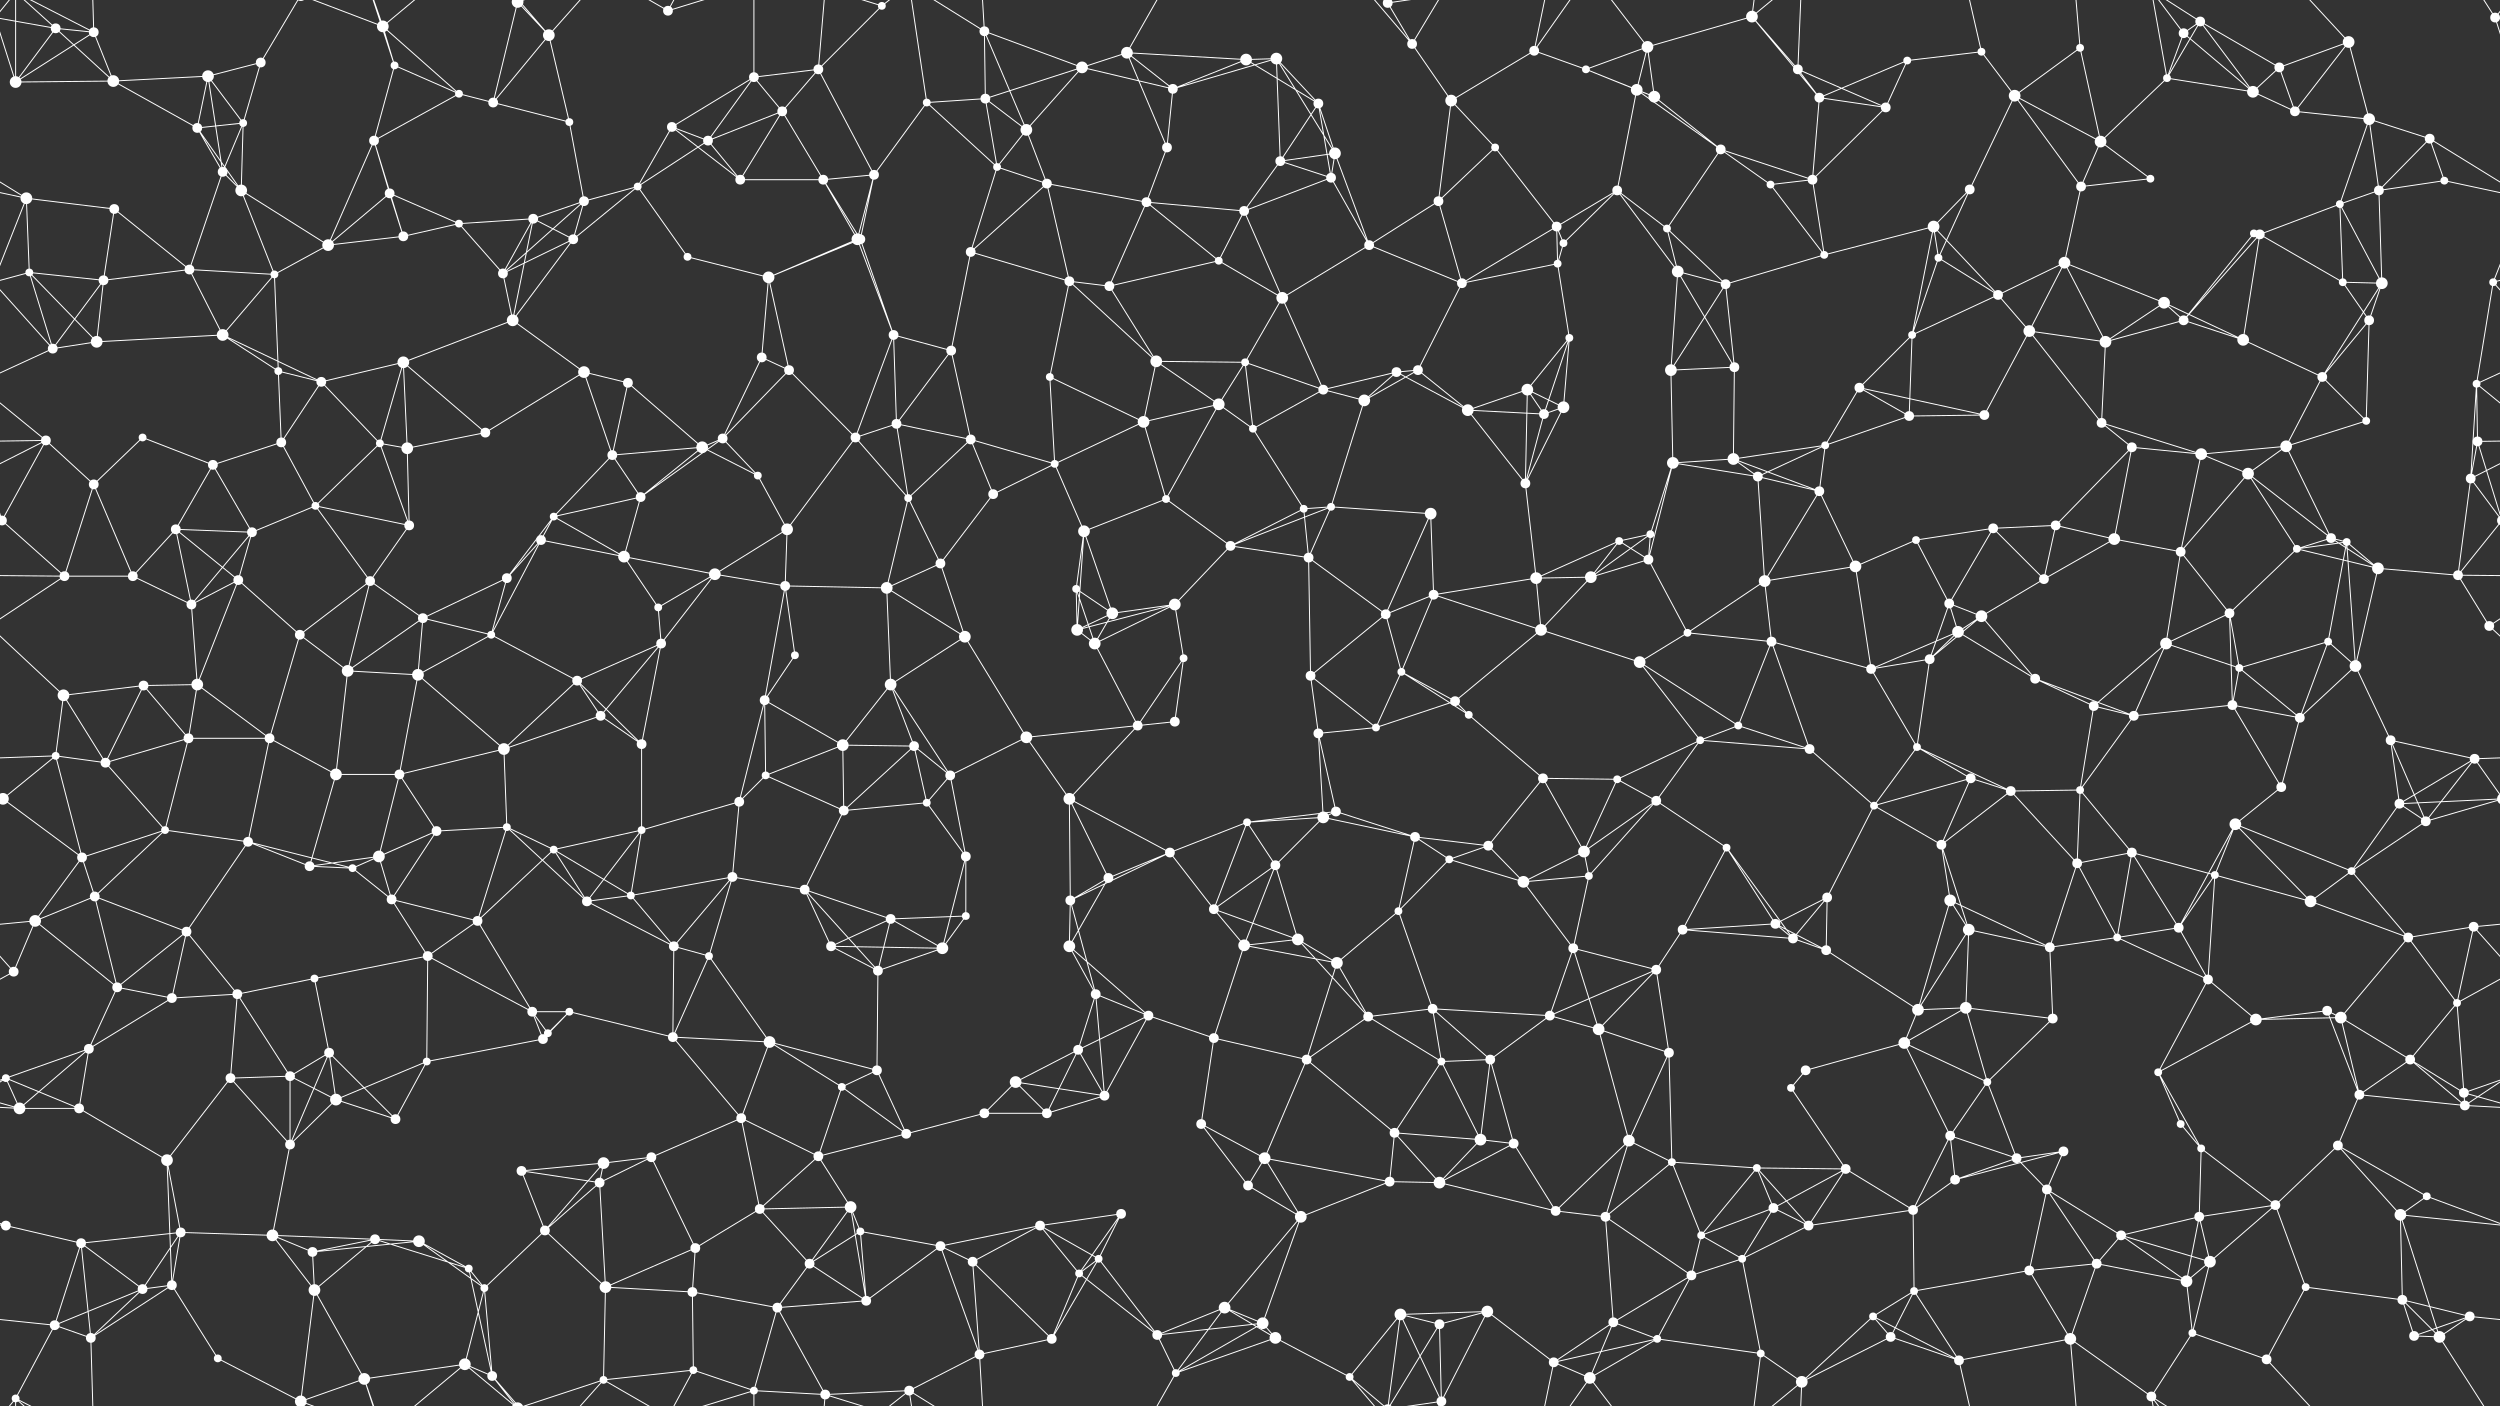 <svg xmlns="http://www.w3.org/2000/svg" width="2560" height="1440" fill="#fff"><rect width="100%" height="100%" fill="#333333" stroke="none"/><circle cx="57" cy="29" r="5"/><circle cx="96" cy="33" r="5"/><circle cx="213" cy="78" r="6"/><circle cx="267" cy="64" r="5"/><circle cx="392" cy="27" r="6"/><circle cx="404" cy="67" r="4"/><circle cx="530" cy="2" r="6"/><circle cx="530" cy="1442" r="6"/><circle cx="562" cy="36" r="6"/><circle cx="684" cy="11" r="5"/><circle cx="772" cy="79" r="5"/><circle cx="838" cy="71" r="5"/><circle cx="903" cy="6" r="4"/><circle cx="1008" cy="32" r="5"/><circle cx="1108" cy="69" r="6"/><circle cx="1154" cy="54" r="6"/><circle cx="1276" cy="61" r="6"/><circle cx="1307" cy="60" r="6"/><circle cx="1421" cy="3" r="5"/><circle cx="1421" cy="1443" r="5"/><circle cx="1446" cy="45" r="5"/><circle cx="1571" cy="52" r="5"/><circle cx="1624" cy="71" r="4"/><circle cx="1687" cy="48" r="6"/><circle cx="1794" cy="17" r="6"/><circle cx="1841" cy="71" r="5"/><circle cx="1953" cy="62" r="4"/><circle cx="2029" cy="53" r="4"/><circle cx="2130" cy="49" r="4"/><circle cx="2236" cy="34" r="5"/><circle cx="2253" cy="22" r="5"/><circle cx="2334" cy="69" r="5"/><circle cx="2405" cy="43" r="6"/><circle cx="2555" cy="18" r="5"/><circle cx="16" cy="84" r="6"/><circle cx="116" cy="83" r="6"/><circle cx="202" cy="131" r="5"/><circle cx="249" cy="126" r="4"/><circle cx="383" cy="144" r="5"/><circle cx="470" cy="96" r="4"/><circle cx="505" cy="105" r="5"/><circle cx="583" cy="125" r="4"/><circle cx="688" cy="130" r="5"/><circle cx="725" cy="144" r="5"/><circle cx="801" cy="114" r="5"/><circle cx="949" cy="105" r="4"/><circle cx="1009" cy="101" r="5"/><circle cx="1051" cy="133" r="6"/><circle cx="1195" cy="151" r="5"/><circle cx="1201" cy="91" r="5"/><circle cx="1350" cy="106" r="5"/><circle cx="1367" cy="157" r="6"/><circle cx="1486" cy="103" r="6"/><circle cx="1531" cy="151" r="4"/><circle cx="1676" cy="92" r="6"/><circle cx="1694" cy="99" r="6"/><circle cx="1762" cy="153" r="5"/><circle cx="1863" cy="100" r="5"/><circle cx="1931" cy="110" r="5"/><circle cx="2063" cy="98" r="6"/><circle cx="2151" cy="145" r="6"/><circle cx="2219" cy="80" r="4"/><circle cx="2307" cy="94" r="6"/><circle cx="2350" cy="114" r="5"/><circle cx="2426" cy="122" r="6"/><circle cx="2488" cy="142" r="5"/><circle cx="27" cy="203" r="6"/><circle cx="117" cy="214" r="5"/><circle cx="228" cy="176" r="5"/><circle cx="247" cy="195" r="6"/><circle cx="399" cy="198" r="5"/><circle cx="470" cy="229" r="4"/><circle cx="546" cy="224" r="5"/><circle cx="598" cy="206" r="5"/><circle cx="653" cy="191" r="4"/><circle cx="758" cy="184" r="5"/><circle cx="843" cy="184" r="5"/><circle cx="895" cy="179" r="5"/><circle cx="1021" cy="171" r="4"/><circle cx="1072" cy="188" r="5"/><circle cx="1174" cy="207" r="5"/><circle cx="1274" cy="216" r="5"/><circle cx="1311" cy="165" r="5"/><circle cx="1363" cy="182" r="5"/><circle cx="1473" cy="206" r="5"/><circle cx="1594" cy="232" r="5"/><circle cx="1656" cy="195" r="5"/><circle cx="1707" cy="234" r="4"/><circle cx="1813" cy="189" r="4"/><circle cx="1856" cy="184" r="5"/><circle cx="1980" cy="232" r="6"/><circle cx="2017" cy="194" r="5"/><circle cx="2131" cy="191" r="5"/><circle cx="2202" cy="183" r="4"/><circle cx="2308" cy="239" r="4"/><circle cx="2396" cy="209" r="4"/><circle cx="2436" cy="195" r="5"/><circle cx="2503" cy="185" r="4"/><circle cx="30" cy="279" r="4"/><circle cx="106" cy="287" r="5"/><circle cx="194" cy="276" r="5"/><circle cx="281" cy="281" r="4"/><circle cx="336" cy="251" r="6"/><circle cx="413" cy="242" r="5"/><circle cx="515" cy="280" r="5"/><circle cx="587" cy="245" r="5"/><circle cx="704" cy="263" r="4"/><circle cx="787" cy="284" r="6"/><circle cx="878" cy="245" r="6"/><circle cx="881" cy="245" r="5"/><circle cx="994" cy="258" r="5"/><circle cx="1095" cy="288" r="5"/><circle cx="1136" cy="293" r="5"/><circle cx="1248" cy="267" r="4"/><circle cx="1313" cy="305" r="6"/><circle cx="1402" cy="251" r="5"/><circle cx="1497" cy="290" r="5"/><circle cx="1595" cy="270" r="4"/><circle cx="1601" cy="249" r="4"/><circle cx="1718" cy="278" r="6"/><circle cx="1767" cy="291" r="5"/><circle cx="1868" cy="261" r="4"/><circle cx="1985" cy="264" r="4"/><circle cx="2046" cy="302" r="5"/><circle cx="2114" cy="269" r="6"/><circle cx="2216" cy="310" r="6"/><circle cx="2314" cy="240" r="5"/><circle cx="2399" cy="289" r="4"/><circle cx="2439" cy="290" r="6"/><circle cx="2553" cy="289" r="4"/><circle cx="54" cy="357" r="5"/><circle cx="99" cy="350" r="6"/><circle cx="228" cy="343" r="6"/><circle cx="285" cy="380" r="4"/><circle cx="329" cy="391" r="5"/><circle cx="413" cy="371" r="6"/><circle cx="525" cy="328" r="6"/><circle cx="598" cy="381" r="6"/><circle cx="643" cy="392" r="5"/><circle cx="780" cy="366" r="5"/><circle cx="808" cy="379" r="5"/><circle cx="915" cy="343" r="5"/><circle cx="974" cy="359" r="5"/><circle cx="1075" cy="386" r="4"/><circle cx="1184" cy="370" r="6"/><circle cx="1275" cy="371" r="4"/><circle cx="1355" cy="399" r="5"/><circle cx="1430" cy="381" r="5"/><circle cx="1452" cy="379" r="5"/><circle cx="1564" cy="399" r="6"/><circle cx="1607" cy="346" r="4"/><circle cx="1711" cy="379" r="6"/><circle cx="1776" cy="376" r="5"/><circle cx="1904" cy="397" r="5"/><circle cx="1958" cy="343" r="4"/><circle cx="2078" cy="339" r="6"/><circle cx="2156" cy="350" r="6"/><circle cx="2236" cy="328" r="5"/><circle cx="2297" cy="348" r="6"/><circle cx="2378" cy="386" r="5"/><circle cx="2426" cy="328" r="5"/><circle cx="2536" cy="393" r="4"/><circle cx="47" cy="451" r="5"/><circle cx="146" cy="448" r="4"/><circle cx="218" cy="476" r="5"/><circle cx="288" cy="453" r="5"/><circle cx="389" cy="454" r="4"/><circle cx="417" cy="459" r="6"/><circle cx="497" cy="443" r="5"/><circle cx="627" cy="466" r="5"/><circle cx="719" cy="458" r="6"/><circle cx="740" cy="449" r="5"/><circle cx="876" cy="448" r="5"/><circle cx="918" cy="434" r="5"/><circle cx="994" cy="450" r="5"/><circle cx="1080" cy="475" r="4"/><circle cx="1171" cy="432" r="6"/><circle cx="1248" cy="414" r="6"/><circle cx="1283" cy="439" r="4"/><circle cx="1397" cy="410" r="6"/><circle cx="1503" cy="420" r="6"/><circle cx="1581" cy="424" r="5"/><circle cx="1601" cy="417" r="6"/><circle cx="1713" cy="474" r="6"/><circle cx="1775" cy="470" r="6"/><circle cx="1869" cy="456" r="4"/><circle cx="1955" cy="426" r="5"/><circle cx="2032" cy="425" r="5"/><circle cx="2152" cy="433" r="5"/><circle cx="2183" cy="458" r="5"/><circle cx="2254" cy="465" r="6"/><circle cx="2341" cy="457" r="6"/><circle cx="2423" cy="431" r="4"/><circle cx="2537" cy="452" r="5"/><circle cx="2" cy="533" r="5"/><circle cx="2562" cy="533" r="5"/><circle cx="96" cy="496" r="5"/><circle cx="180" cy="542" r="5"/><circle cx="258" cy="545" r="5"/><circle cx="323" cy="518" r="4"/><circle cx="419" cy="538" r="5"/><circle cx="554" cy="553" r="5"/><circle cx="567" cy="529" r="4"/><circle cx="656" cy="509" r="5"/><circle cx="776" cy="487" r="4"/><circle cx="806" cy="542" r="6"/><circle cx="930" cy="510" r="4"/><circle cx="1017" cy="506" r="5"/><circle cx="1110" cy="544" r="6"/><circle cx="1194" cy="511" r="4"/><circle cx="1260" cy="559" r="5"/><circle cx="1335" cy="521" r="4"/><circle cx="1363" cy="519" r="4"/><circle cx="1465" cy="526" r="6"/><circle cx="1562" cy="495" r="5"/><circle cx="1658" cy="554" r="4"/><circle cx="1690" cy="547" r="4"/><circle cx="1800" cy="488" r="5"/><circle cx="1863" cy="503" r="5"/><circle cx="1962" cy="553" r="4"/><circle cx="2041" cy="541" r="5"/><circle cx="2105" cy="538" r="5"/><circle cx="2165" cy="552" r="6"/><circle cx="2302" cy="485" r="6"/><circle cx="2387" cy="551" r="5"/><circle cx="2403" cy="555" r="4"/><circle cx="2530" cy="490" r="5"/><circle cx="66" cy="590" r="5"/><circle cx="136" cy="590" r="5"/><circle cx="196" cy="619" r="5"/><circle cx="244" cy="594" r="5"/><circle cx="379" cy="595" r="5"/><circle cx="433" cy="633" r="5"/><circle cx="519" cy="592" r="5"/><circle cx="639" cy="570" r="6"/><circle cx="674" cy="622" r="4"/><circle cx="732" cy="588" r="6"/><circle cx="804" cy="600" r="5"/><circle cx="908" cy="602" r="6"/><circle cx="963" cy="577" r="5"/><circle cx="1102" cy="603" r="4"/><circle cx="1139" cy="628" r="6"/><circle cx="1203" cy="619" r="6"/><circle cx="1340" cy="571" r="5"/><circle cx="1419" cy="629" r="5"/><circle cx="1468" cy="609" r="5"/><circle cx="1573" cy="592" r="6"/><circle cx="1629" cy="591" r="6"/><circle cx="1688" cy="573" r="5"/><circle cx="1807" cy="595" r="6"/><circle cx="1900" cy="580" r="6"/><circle cx="1996" cy="618" r="5"/><circle cx="2029" cy="631" r="6"/><circle cx="2093" cy="593" r="5"/><circle cx="2233" cy="565" r="5"/><circle cx="2283" cy="628" r="5"/><circle cx="2352" cy="562" r="4"/><circle cx="2435" cy="582" r="6"/><circle cx="2517" cy="589" r="5"/><circle cx="65" cy="712" r="6"/><circle cx="147" cy="702" r="5"/><circle cx="202" cy="701" r="6"/><circle cx="307" cy="650" r="5"/><circle cx="356" cy="687" r="6"/><circle cx="428" cy="691" r="6"/><circle cx="503" cy="650" r="4"/><circle cx="591" cy="697" r="5"/><circle cx="677" cy="659" r="5"/><circle cx="783" cy="717" r="5"/><circle cx="814" cy="671" r="4"/><circle cx="912" cy="701" r="6"/><circle cx="988" cy="652" r="6"/><circle cx="1103" cy="645" r="6"/><circle cx="1121" cy="659" r="6"/><circle cx="1212" cy="674" r="4"/><circle cx="1342" cy="692" r="5"/><circle cx="1435" cy="688" r="4"/><circle cx="1490" cy="718" r="5"/><circle cx="1578" cy="645" r="6"/><circle cx="1679" cy="678" r="6"/><circle cx="1728" cy="648" r="4"/><circle cx="1814" cy="657" r="5"/><circle cx="1916" cy="685" r="5"/><circle cx="1976" cy="675" r="5"/><circle cx="2005" cy="647" r="6"/><circle cx="2084" cy="695" r="5"/><circle cx="2218" cy="659" r="6"/><circle cx="2293" cy="684" r="4"/><circle cx="2384" cy="657" r="4"/><circle cx="2412" cy="682" r="6"/><circle cx="2549" cy="641" r="5"/><circle cx="57" cy="774" r="4"/><circle cx="108" cy="781" r="5"/><circle cx="193" cy="756" r="5"/><circle cx="276" cy="756" r="5"/><circle cx="344" cy="793" r="6"/><circle cx="409" cy="793" r="5"/><circle cx="516" cy="767" r="6"/><circle cx="615" cy="733" r="5"/><circle cx="657" cy="762" r="5"/><circle cx="784" cy="794" r="4"/><circle cx="863" cy="763" r="6"/><circle cx="936" cy="764" r="5"/><circle cx="973" cy="794" r="5"/><circle cx="1051" cy="755" r="6"/><circle cx="1165" cy="743" r="5"/><circle cx="1203" cy="739" r="5"/><circle cx="1350" cy="751" r="5"/><circle cx="1409" cy="745" r="4"/><circle cx="1504" cy="732" r="4"/><circle cx="1580" cy="797" r="5"/><circle cx="1656" cy="798" r="4"/><circle cx="1741" cy="758" r="4"/><circle cx="1780" cy="743" r="4"/><circle cx="1853" cy="767" r="5"/><circle cx="1963" cy="765" r="4"/><circle cx="2018" cy="797" r="5"/><circle cx="2144" cy="723" r="5"/><circle cx="2185" cy="733" r="5"/><circle cx="2286" cy="722" r="5"/><circle cx="2355" cy="735" r="5"/><circle cx="2448" cy="758" r="5"/><circle cx="2534" cy="777" r="5"/><circle cx="3" cy="818" r="6"/><circle cx="2563" cy="818" r="6"/><circle cx="84" cy="878" r="5"/><circle cx="169" cy="850" r="4"/><circle cx="254" cy="862" r="5"/><circle cx="388" cy="877" r="6"/><circle cx="447" cy="851" r="5"/><circle cx="519" cy="847" r="4"/><circle cx="567" cy="870" r="4"/><circle cx="657" cy="850" r="4"/><circle cx="757" cy="821" r="5"/><circle cx="864" cy="830" r="5"/><circle cx="949" cy="822" r="4"/><circle cx="989" cy="877" r="5"/><circle cx="1095" cy="818" r="6"/><circle cx="1198" cy="873" r="5"/><circle cx="1277" cy="842" r="4"/><circle cx="1355" cy="837" r="6"/><circle cx="1368" cy="831" r="5"/><circle cx="1449" cy="857" r="5"/><circle cx="1524" cy="866" r="5"/><circle cx="1622" cy="872" r="6"/><circle cx="1696" cy="820" r="5"/><circle cx="1768" cy="868" r="4"/><circle cx="1919" cy="825" r="4"/><circle cx="1988" cy="865" r="5"/><circle cx="2059" cy="810" r="5"/><circle cx="2130" cy="809" r="4"/><circle cx="2183" cy="873" r="5"/><circle cx="2289" cy="844" r="6"/><circle cx="2336" cy="806" r="5"/><circle cx="2457" cy="823" r="5"/><circle cx="2484" cy="841" r="5"/><circle cx="36" cy="943" r="6"/><circle cx="97" cy="918" r="5"/><circle cx="191" cy="954" r="5"/><circle cx="317" cy="887" r="5"/><circle cx="361" cy="889" r="4"/><circle cx="401" cy="921" r="5"/><circle cx="489" cy="943" r="5"/><circle cx="601" cy="923" r="5"/><circle cx="646" cy="917" r="4"/><circle cx="750" cy="898" r="5"/><circle cx="824" cy="911" r="5"/><circle cx="912" cy="941" r="5"/><circle cx="989" cy="938" r="4"/><circle cx="1096" cy="922" r="5"/><circle cx="1135" cy="899" r="5"/><circle cx="1243" cy="931" r="5"/><circle cx="1306" cy="886" r="5"/><circle cx="1432" cy="933" r="4"/><circle cx="1484" cy="880" r="4"/><circle cx="1560" cy="903" r="6"/><circle cx="1627" cy="897" r="4"/><circle cx="1723" cy="952" r="5"/><circle cx="1818" cy="946" r="5"/><circle cx="1871" cy="919" r="5"/><circle cx="1997" cy="922" r="6"/><circle cx="2016" cy="952" r="6"/><circle cx="2127" cy="884" r="5"/><circle cx="2231" cy="950" r="5"/><circle cx="2268" cy="896" r="4"/><circle cx="2366" cy="923" r="6"/><circle cx="2408" cy="892" r="4"/><circle cx="2533" cy="949" r="5"/><circle cx="14" cy="995" r="5"/><circle cx="120" cy="1011" r="5"/><circle cx="176" cy="1022" r="5"/><circle cx="243" cy="1018" r="5"/><circle cx="322" cy="1002" r="4"/><circle cx="438" cy="979" r="5"/><circle cx="545" cy="1036" r="5"/><circle cx="583" cy="1036" r="4"/><circle cx="690" cy="969" r="5"/><circle cx="726" cy="979" r="4"/><circle cx="851" cy="969" r="5"/><circle cx="899" cy="994" r="5"/><circle cx="965" cy="971" r="6"/><circle cx="1095" cy="969" r="6"/><circle cx="1122" cy="1018" r="5"/><circle cx="1274" cy="968" r="6"/><circle cx="1329" cy="962" r="6"/><circle cx="1369" cy="986" r="6"/><circle cx="1467" cy="1033" r="5"/><circle cx="1587" cy="1040" r="5"/><circle cx="1611" cy="971" r="5"/><circle cx="1696" cy="993" r="5"/><circle cx="1836" cy="961" r="5"/><circle cx="1870" cy="973" r="5"/><circle cx="1964" cy="1034" r="6"/><circle cx="2013" cy="1032" r="6"/><circle cx="2099" cy="970" r="5"/><circle cx="2168" cy="960" r="4"/><circle cx="2261" cy="1003" r="5"/><circle cx="2383" cy="1035" r="5"/><circle cx="2466" cy="960" r="5"/><circle cx="2516" cy="1027" r="4"/><circle cx="6" cy="1104" r="4"/><circle cx="91" cy="1074" r="5"/><circle cx="236" cy="1104" r="5"/><circle cx="297" cy="1102" r="5"/><circle cx="337" cy="1078" r="5"/><circle cx="437" cy="1087" r="4"/><circle cx="556" cy="1064" r="5"/><circle cx="561" cy="1058" r="4"/><circle cx="689" cy="1062" r="5"/><circle cx="788" cy="1067" r="6"/><circle cx="862" cy="1113" r="4"/><circle cx="898" cy="1096" r="5"/><circle cx="1040" cy="1108" r="6"/><circle cx="1104" cy="1075" r="5"/><circle cx="1176" cy="1040" r="5"/><circle cx="1243" cy="1063" r="5"/><circle cx="1338" cy="1085" r="5"/><circle cx="1401" cy="1041" r="5"/><circle cx="1476" cy="1087" r="4"/><circle cx="1526" cy="1085" r="5"/><circle cx="1637" cy="1054" r="6"/><circle cx="1709" cy="1078" r="5"/><circle cx="1834" cy="1114" r="4"/><circle cx="1849" cy="1096" r="5"/><circle cx="1950" cy="1068" r="6"/><circle cx="2035" cy="1108" r="4"/><circle cx="2102" cy="1043" r="5"/><circle cx="2210" cy="1098" r="4"/><circle cx="2310" cy="1044" r="6"/><circle cx="2397" cy="1042" r="6"/><circle cx="2468" cy="1085" r="5"/><circle cx="2523" cy="1119" r="5"/><circle cx="20" cy="1135" r="6"/><circle cx="81" cy="1135" r="5"/><circle cx="171" cy="1188" r="6"/><circle cx="297" cy="1172" r="5"/><circle cx="344" cy="1126" r="6"/><circle cx="405" cy="1146" r="5"/><circle cx="534" cy="1199" r="5"/><circle cx="618" cy="1191" r="6"/><circle cx="667" cy="1185" r="5"/><circle cx="759" cy="1145" r="5"/><circle cx="838" cy="1184" r="5"/><circle cx="928" cy="1161" r="5"/><circle cx="1008" cy="1140" r="5"/><circle cx="1072" cy="1140" r="5"/><circle cx="1131" cy="1122" r="5"/><circle cx="1230" cy="1151" r="5"/><circle cx="1295" cy="1186" r="6"/><circle cx="1428" cy="1160" r="5"/><circle cx="1516" cy="1167" r="6"/><circle cx="1550" cy="1171" r="5"/><circle cx="1668" cy="1168" r="6"/><circle cx="1712" cy="1190" r="4"/><circle cx="1799" cy="1196" r="4"/><circle cx="1890" cy="1197" r="5"/><circle cx="1997" cy="1163" r="5"/><circle cx="2065" cy="1186" r="5"/><circle cx="2113" cy="1179" r="5"/><circle cx="2233" cy="1151" r="4"/><circle cx="2254" cy="1176" r="4"/><circle cx="2394" cy="1173" r="5"/><circle cx="2416" cy="1121" r="5"/><circle cx="2524" cy="1132" r="5"/><circle cx="6" cy="1255" r="5"/><circle cx="83" cy="1273" r="5"/><circle cx="185" cy="1262" r="5"/><circle cx="279" cy="1265" r="6"/><circle cx="384" cy="1269" r="5"/><circle cx="429" cy="1271" r="6"/><circle cx="558" cy="1260" r="5"/><circle cx="614" cy="1211" r="5"/><circle cx="712" cy="1278" r="5"/><circle cx="778" cy="1238" r="5"/><circle cx="871" cy="1236" r="6"/><circle cx="881" cy="1261" r="4"/><circle cx="963" cy="1276" r="5"/><circle cx="1065" cy="1255" r="5"/><circle cx="1148" cy="1243" r="5"/><circle cx="1278" cy="1214" r="5"/><circle cx="1332" cy="1246" r="6"/><circle cx="1423" cy="1210" r="5"/><circle cx="1474" cy="1211" r="6"/><circle cx="1593" cy="1240" r="5"/><circle cx="1644" cy="1246" r="5"/><circle cx="1742" cy="1265" r="4"/><circle cx="1816" cy="1237" r="5"/><circle cx="1852" cy="1255" r="5"/><circle cx="1959" cy="1239" r="5"/><circle cx="2002" cy="1208" r="5"/><circle cx="2096" cy="1218" r="5"/><circle cx="2172" cy="1265" r="5"/><circle cx="2252" cy="1246" r="5"/><circle cx="2330" cy="1234" r="5"/><circle cx="2458" cy="1244" r="6"/><circle cx="2485" cy="1225" r="4"/><circle cx="56" cy="1357" r="5"/><circle cx="146" cy="1320" r="5"/><circle cx="176" cy="1316" r="5"/><circle cx="320" cy="1282" r="5"/><circle cx="322" cy="1321" r="6"/><circle cx="480" cy="1299" r="4"/><circle cx="496" cy="1319" r="4"/><circle cx="620" cy="1318" r="6"/><circle cx="709" cy="1323" r="5"/><circle cx="796" cy="1339" r="5"/><circle cx="829" cy="1294" r="5"/><circle cx="887" cy="1332" r="5"/><circle cx="996" cy="1292" r="5"/><circle cx="1105" cy="1304" r="4"/><circle cx="1125" cy="1289" r="4"/><circle cx="1254" cy="1339" r="6"/><circle cx="1293" cy="1355" r="6"/><circle cx="1434" cy="1346" r="6"/><circle cx="1474" cy="1356" r="5"/><circle cx="1523" cy="1343" r="6"/><circle cx="1652" cy="1354" r="5"/><circle cx="1732" cy="1306" r="5"/><circle cx="1784" cy="1289" r="4"/><circle cx="1918" cy="1348" r="4"/><circle cx="1960" cy="1322" r="4"/><circle cx="2078" cy="1301" r="5"/><circle cx="2147" cy="1294" r="5"/><circle cx="2239" cy="1312" r="6"/><circle cx="2263" cy="1292" r="6"/><circle cx="2361" cy="1318" r="4"/><circle cx="2460" cy="1331" r="5"/><circle cx="2529" cy="1348" r="5"/><circle cx="16" cy="1432" r="4"/><circle cx="93" cy="1370" r="5"/><circle cx="223" cy="1391" r="4"/><circle cx="308" cy="1435" r="6"/><circle cx="308" cy="-5" r="6"/><circle cx="373" cy="1412" r="6"/><circle cx="476" cy="1397" r="6"/><circle cx="504" cy="1409" r="5"/><circle cx="618" cy="1413" r="4"/><circle cx="710" cy="1403" r="4"/><circle cx="772" cy="1424" r="4"/><circle cx="845" cy="1428" r="5"/><circle cx="931" cy="1424" r="5"/><circle cx="1003" cy="1387" r="5"/><circle cx="1077" cy="1371" r="5"/><circle cx="1185" cy="1367" r="5"/><circle cx="1204" cy="1406" r="4"/><circle cx="1306" cy="1370" r="6"/><circle cx="1382" cy="1410" r="4"/><circle cx="1476" cy="1435" r="5"/><circle cx="1591" cy="1395" r="5"/><circle cx="1628" cy="1411" r="6"/><circle cx="1697" cy="1371" r="4"/><circle cx="1803" cy="1386" r="4"/><circle cx="1845" cy="1415" r="6"/><circle cx="1936" cy="1369" r="5"/><circle cx="2006" cy="1393" r="5"/><circle cx="2120" cy="1371" r="6"/><circle cx="2203" cy="1430" r="5"/><circle cx="2245" cy="1365" r="4"/><circle cx="2321" cy="1392" r="5"/><circle cx="2472" cy="1368" r="5"/><circle cx="2498" cy="1369" r="6"/><path stroke="#fff" d="M57 29L96 33M57 29L-5 18M57 29L16 84M57 29L116 83M57 29L16 -8M2617 29L2555 18M57 1469L16 1432M96 33L16 84M96 33L116 83M96 33L16 -8M96 33L93 -70M96 1473L16 1432M96 1473L93 1370M213 78L267 64M213 78L116 83M213 78L202 131M213 78L249 126M213 78L228 176M267 64L249 126M267 64L308 -5M267 1504L308 1435M392 27L404 67M392 27L470 96M392 27L308 -5M392 27L373 -28M392 27L476 -43M392 1467L308 1435M392 1467L373 1412M392 1467L476 1397M404 67L383 144M404 67L470 96M404 67L373 -28M404 1507L373 1412M530 2L562 36M530 2L505 105M530 2L476 -43M530 2L504 -31M530 2L618 -27M530 1442L476 1397M530 1442L504 1409M530 1442L618 1413M562 36L505 105M562 36L583 125M562 36L504 -31M562 36L618 -27M562 1476L504 1409M562 1476L618 1413M684 11L618 -27M684 11L710 -37M684 11L772 -16M684 1451L618 1413M684 1451L710 1403M684 1451L772 1424M772 79L838 71M772 79L688 130M772 79L725 144M772 79L801 114M772 79L772 -16M772 1519L772 1424M838 71L903 6M838 71L801 114M838 71L895 179M838 71L845 -12M838 1511L845 1428M903 6L845 -12M903 6L931 -16M903 1446L845 1428M903 1446L931 1424M1008 32L1108 69M1008 32L1009 101M1008 32L1051 133M1008 32L931 -16M1008 32L1003 -53M1008 1472L931 1424M1008 1472L1003 1387M1108 69L1154 54M1108 69L1009 101M1108 69L1051 133M1108 69L1201 91M1154 54L1276 61M1154 54L1195 151M1154 54L1201 91M1154 54L1204 -34M1154 1494L1204 1406M1276 61L1307 60M1276 61L1201 91M1276 61L1350 106M1307 60L1201 91M1307 60L1350 106M1307 60L1367 157M1307 60L1311 165M1421 3L1446 45M1421 3L1434 -94M1421 3L1474 -84M1421 3L1382 -30M1421 3L1476 -5M1421 1443L1434 1346M1421 1443L1474 1356M1421 1443L1382 1410M1421 1443L1476 1435M1446 45L1486 103M1446 45L1382 -30M1446 45L1476 -5M1446 1485L1382 1410M1446 1485L1476 1435M1571 52L1624 71M1571 52L1486 103M1571 52L1591 -45M1571 52L1628 -29M1571 1492L1591 1395M1571 1492L1628 1411M1624 71L1687 48M1624 71L1676 92M1624 71L1694 99M1687 48L1794 17M1687 48L1676 92M1687 48L1694 99M1687 48L1628 -29M1687 1488L1628 1411M1794 17L1841 71M1794 17L1863 100M1794 17L1803 -54M1794 17L1845 -25M1794 1457L1803 1386M1794 1457L1845 1415M1841 71L1863 100M1841 71L1931 110M1841 71L1845 -25M1841 1511L1845 1415M1953 62L2029 53M1953 62L1863 100M1953 62L1931 110M2029 53L2063 98M2029 53L2006 -47M2029 1493L2006 1393M2130 49L2063 98M2130 49L2151 145M2130 49L2120 -69M2130 1489L2120 1371M2236 34L2253 22M2236 34L2219 80M2236 34L2307 94M2236 34L2203 -10M2236 1474L2203 1430M2253 22L2334 69M2253 22L2219 80M2253 22L2307 94M2253 22L2203 -10M2253 1462L2203 1430M2334 69L2405 43M2334 69L2307 94M2334 69L2350 114M2405 43L2350 114M2405 43L2426 122M2405 43L2321 -48M2405 1483L2321 1392M2555 18L2576 84M2555 18L2576 -8M2555 18L2498 -71M-5 18L16 84M-5 18L16 -8M-5 1458L16 1432M2555 1458L2576 1432M2555 1458L2498 1369M16 84L116 83M16 84L16 -8M16 1524L16 1432M116 83L202 131M202 131L249 126M202 131L228 176M202 131L247 195M249 126L228 176M249 126L247 195M383 144L470 96M383 144L399 198M383 144L336 251M383 144L413 242M470 96L505 105M505 105L583 125M583 125L598 206M688 130L725 144M688 130L653 191M688 130L758 184M725 144L801 114M725 144L653 191M725 144L758 184M801 114L758 184M801 114L843 184M949 105L1009 101M949 105L895 179M949 105L1021 171M949 105L931 -16M949 1545L931 1424M1009 101L1051 133M1009 101L1021 171M1051 133L1021 171M1051 133L1072 188M1195 151L1201 91M1195 151L1174 207M1350 106L1367 157M1350 106L1311 165M1350 106L1363 182M1367 157L1311 165M1367 157L1363 182M1367 157L1402 251M1486 103L1531 151M1486 103L1473 206M1531 151L1473 206M1531 151L1594 232M1676 92L1694 99M1676 92L1762 153M1676 92L1656 195M1694 99L1762 153M1762 153L1707 234M1762 153L1813 189M1762 153L1856 184M1863 100L1931 110M1863 100L1856 184M1931 110L1856 184M2063 98L2151 145M2063 98L2017 194M2063 98L2131 191M2151 145L2219 80M2151 145L2131 191M2151 145L2202 183M2219 80L2307 94M2219 80L2203 -10M2219 1520L2203 1430M2307 94L2350 114M2350 114L2426 122M2426 122L2488 142M2426 122L2396 209M2426 122L2436 195M2488 142L2587 203M2488 142L2436 195M2488 142L2503 185M-72 142L27 203M27 203L117 214M27 203L-57 185M27 203L30 279M27 203L-7 289M2587 203L2503 185M2587 203L2553 289M117 214L106 287M117 214L194 276M228 176L247 195M228 176L194 276M247 195L281 281M247 195L336 251M399 198L470 229M399 198L336 251M399 198L413 242M470 229L546 224M470 229L413 242M470 229L515 280M546 224L598 206M546 224L515 280M546 224L587 245M546 224L525 328M598 206L653 191M598 206L515 280M598 206L587 245M653 191L587 245M653 191L704 263M758 184L843 184M843 184L895 179M843 184L878 245M843 184L881 245M895 179L878 245M895 179L881 245M1021 171L1072 188M1021 171L994 258M1072 188L1174 207M1072 188L994 258M1072 188L1095 288M1174 207L1274 216M1174 207L1136 293M1174 207L1248 267M1274 216L1311 165M1274 216L1363 182M1274 216L1248 267M1274 216L1313 305M1311 165L1363 182M1363 182L1402 251M1473 206L1402 251M1473 206L1497 290M1594 232L1656 195M1594 232L1497 290M1594 232L1595 270M1594 232L1601 249M1656 195L1707 234M1656 195L1601 249M1656 195L1718 278M1707 234L1718 278M1707 234L1767 291M1813 189L1856 184M1813 189L1868 261M1856 184L1868 261M1980 232L2017 194M1980 232L1868 261M1980 232L1985 264M1980 232L2046 302M1980 232L1958 343M2017 194L1985 264M2131 191L2202 183M2131 191L2114 269M2308 239L2314 240M2308 239L2236 328M2396 209L2436 195M2396 209L2314 240M2396 209L2399 289M2396 209L2439 290M2436 195L2503 185M2436 195L2439 290M30 279L106 287M30 279L-7 289M30 279L54 357M30 279L99 350M2590 279L2553 289M106 287L194 276M106 287L54 357M106 287L99 350M194 276L281 281M194 276L228 343M281 281L336 251M281 281L228 343M281 281L285 380M336 251L413 242M515 280L587 245M515 280L525 328M587 245L525 328M704 263L787 284M787 284L878 245M787 284L881 245M787 284L780 366M787 284L808 379M878 245L881 245M878 245L915 343M881 245L915 343M994 258L1095 288M994 258L974 359M1095 288L1136 293M1095 288L1075 386M1095 288L1184 370M1136 293L1248 267M1136 293L1184 370M1248 267L1313 305M1313 305L1402 251M1313 305L1275 371M1313 305L1355 399M1402 251L1497 290M1497 290L1595 270M1497 290L1452 379M1595 270L1601 249M1595 270L1607 346M1718 278L1767 291M1718 278L1711 379M1718 278L1776 376M1767 291L1868 261M1767 291L1711 379M1767 291L1776 376M1985 264L2046 302M1985 264L1958 343M2046 302L2114 269M2046 302L1958 343M2046 302L2078 339M2114 269L2216 310M2114 269L2078 339M2114 269L2156 350M2216 310L2156 350M2216 310L2236 328M2216 310L2297 348M2314 240L2399 289M2314 240L2236 328M2314 240L2297 348M2399 289L2439 290M2399 289L2426 328M2439 290L2378 386M2439 290L2426 328M2553 289L2614 357M2553 289L2536 393M-7 289L54 357M54 357L99 350M54 357L-24 393M2614 357L2536 393M99 350L228 343M228 343L285 380M228 343L329 391M285 380L329 391M285 380L288 453M329 391L413 371M329 391L288 453M329 391L389 454M413 371L525 328M413 371L389 454M413 371L417 459M413 371L497 443M525 328L598 381M598 381L643 392M598 381L497 443M598 381L627 466M643 392L627 466M643 392L719 458M780 366L808 379M780 366L740 449M808 379L740 449M808 379L876 448M915 343L974 359M915 343L876 448M915 343L918 434M974 359L918 434M974 359L994 450M1075 386L1080 475M1075 386L1171 432M1184 370L1275 371M1184 370L1171 432M1184 370L1248 414M1275 371L1355 399M1275 371L1248 414M1275 371L1283 439M1355 399L1430 381M1355 399L1283 439M1355 399L1397 410M1430 381L1452 379M1430 381L1397 410M1430 381L1503 420M1452 379L1397 410M1452 379L1503 420M1564 399L1607 346M1564 399L1503 420M1564 399L1581 424M1564 399L1601 417M1564 399L1562 495M1607 346L1581 424M1607 346L1601 417M1711 379L1776 376M1711 379L1713 474M1776 376L1775 470M1904 397L1958 343M1904 397L1869 456M1904 397L1955 426M1904 397L2032 425M1958 343L1955 426M2078 339L2156 350M2078 339L2032 425M2078 339L2152 433M2156 350L2236 328M2156 350L2152 433M2236 328L2297 348M2297 348L2378 386M2378 386L2426 328M2378 386L2341 457M2378 386L2423 431M2426 328L2423 431M2536 393L2607 451M2536 393L2537 452M2536 393L2530 490M-24 393L47 451M47 451L-23 452M47 451L2 533M47 451L96 496M47 451L-30 490M2607 451L2537 452M2607 451L2530 490M146 448L218 476M146 448L96 496M218 476L288 453M218 476L180 542M218 476L258 545M288 453L323 518M389 454L417 459M389 454L323 518M389 454L419 538M417 459L497 443M417 459L419 538M627 466L719 458M627 466L567 529M627 466L656 509M719 458L740 449M719 458L656 509M719 458L776 487M740 449L656 509M740 449L776 487M876 448L918 434M876 448L806 542M876 448L930 510M918 434L994 450M918 434L930 510M994 450L1080 475M994 450L930 510M994 450L1017 506M1080 475L1171 432M1080 475L1017 506M1080 475L1110 544M1171 432L1248 414M1171 432L1194 511M1248 414L1283 439M1248 414L1194 511M1283 439L1335 521M1397 410L1363 519M1503 420L1581 424M1503 420L1562 495M1581 424L1601 417M1581 424L1562 495M1601 417L1562 495M1713 474L1775 470M1713 474L1690 547M1713 474L1800 488M1713 474L1688 573M1775 470L1869 456M1775 470L1800 488M1775 470L1863 503M1869 456L1955 426M1869 456L1800 488M1869 456L1863 503M1955 426L2032 425M2152 433L2183 458M2152 433L2254 465M2183 458L2254 465M2183 458L2105 538M2183 458L2165 552M2254 465L2341 457M2254 465L2302 485M2254 465L2233 565M2341 457L2423 431M2341 457L2302 485M2341 457L2387 551M2537 452L2562 533M2537 452L2530 490M-23 452L2 533M2 533L-30 490M2 533L66 590M2 533L-43 589M2562 533L2530 490M2562 533L2517 589M96 496L66 590M96 496L136 590M180 542L258 545M180 542L136 590M180 542L196 619M180 542L244 594M258 545L323 518M258 545L196 619M258 545L244 594M323 518L419 538M323 518L379 595M419 538L379 595M554 553L567 529M554 553L519 592M554 553L639 570M554 553L503 650M567 529L656 509M567 529L519 592M567 529L639 570M656 509L639 570M776 487L806 542M806 542L732 588M806 542L804 600M930 510L908 602M930 510L963 577M1017 506L963 577M1110 544L1194 511M1110 544L1102 603M1110 544L1139 628M1110 544L1103 645M1194 511L1260 559M1260 559L1335 521M1260 559L1363 519M1260 559L1203 619M1260 559L1340 571M1335 521L1363 519M1335 521L1340 571M1363 519L1465 526M1363 519L1340 571M1465 526L1419 629M1465 526L1468 609M1562 495L1573 592M1658 554L1690 547M1658 554L1573 592M1658 554L1629 591M1658 554L1688 573M1690 547L1629 591M1690 547L1688 573M1800 488L1863 503M1800 488L1807 595M1863 503L1807 595M1863 503L1900 580M1962 553L2041 541M1962 553L1900 580M1962 553L1996 618M2041 541L2105 538M2041 541L1996 618M2041 541L2093 593M2105 538L2165 552M2105 538L2093 593M2165 552L2093 593M2165 552L2233 565M2302 485L2387 551M2302 485L2233 565M2302 485L2352 562M2387 551L2403 555M2387 551L2352 562M2387 551L2435 582M2403 555L2352 562M2403 555L2435 582M2403 555L2384 657M2403 555L2412 682M2530 490L2517 589M66 590L136 590M66 590L-43 589M66 590L-11 641M2626 590L2517 589M2626 590L2549 641M136 590L196 619M196 619L244 594M196 619L202 701M244 594L202 701M244 594L307 650M379 595L433 633M379 595L307 650M379 595L356 687M433 633L519 592M433 633L356 687M433 633L428 691M433 633L503 650M519 592L503 650M639 570L674 622M639 570L732 588M674 622L732 588M674 622L677 659M732 588L804 600M732 588L677 659M804 600L908 602M804 600L783 717M804 600L814 671M908 602L963 577M908 602L912 701M908 602L988 652M963 577L988 652M1102 603L1139 628M1102 603L1103 645M1102 603L1121 659M1139 628L1203 619M1139 628L1103 645M1139 628L1121 659M1203 619L1103 645M1203 619L1121 659M1203 619L1212 674M1340 571L1419 629M1340 571L1342 692M1419 629L1468 609M1419 629L1342 692M1419 629L1435 688M1468 609L1573 592M1468 609L1435 688M1468 609L1578 645M1573 592L1629 591M1573 592L1578 645M1629 591L1688 573M1629 591L1578 645M1688 573L1728 648M1807 595L1900 580M1807 595L1728 648M1807 595L1814 657M1900 580L1916 685M1996 618L2029 631M1996 618L1976 675M1996 618L2005 647M2029 631L2093 593M2029 631L1976 675M2029 631L2005 647M2029 631L2084 695M2233 565L2283 628M2233 565L2218 659M2283 628L2352 562M2283 628L2218 659M2283 628L2293 684M2283 628L2286 722M2352 562L2435 582M2435 582L2517 589M2435 582L2412 682M2517 589L2549 641M65 712L147 702M65 712L-11 641M65 712L57 774M65 712L108 781M2625 712L2549 641M147 702L202 701M147 702L108 781M147 702L193 756M202 701L193 756M202 701L276 756M307 650L356 687M307 650L276 756M356 687L428 691M356 687L344 793M428 691L503 650M428 691L409 793M428 691L516 767M503 650L591 697M591 697L677 659M591 697L516 767M591 697L615 733M591 697L657 762M677 659L615 733M677 659L657 762M783 717L814 671M783 717L784 794M783 717L863 763M783 717L757 821M912 701L988 652M912 701L863 763M912 701L936 764M912 701L973 794M988 652L1051 755M1103 645L1121 659M1121 659L1165 743M1212 674L1165 743M1212 674L1203 739M1342 692L1350 751M1342 692L1409 745M1435 688L1490 718M1435 688L1409 745M1435 688L1504 732M1490 718L1578 645M1490 718L1409 745M1490 718L1504 732M1578 645L1679 678M1679 678L1728 648M1679 678L1741 758M1679 678L1780 743M1728 648L1814 657M1814 657L1916 685M1814 657L1780 743M1814 657L1853 767M1916 685L1976 675M1916 685L2005 647M1916 685L1963 765M1976 675L2005 647M1976 675L1963 765M2005 647L2084 695M2084 695L2144 723M2084 695L2185 733M2218 659L2293 684M2218 659L2144 723M2218 659L2185 733M2293 684L2384 657M2293 684L2286 722M2293 684L2355 735M2384 657L2412 682M2384 657L2355 735M2412 682L2355 735M2412 682L2448 758M57 774L108 781M57 774L-26 777M57 774L3 818M57 774L84 878M2617 774L2534 777M108 781L193 756M108 781L169 850M193 756L276 756M193 756L169 850M276 756L344 793M276 756L254 862M344 793L409 793M344 793L317 887M409 793L516 767M409 793L388 877M409 793L447 851M516 767L615 733M516 767L519 847M615 733L657 762M657 762L657 850M784 794L863 763M784 794L757 821M784 794L864 830M863 763L936 764M863 763L864 830M936 764L973 794M936 764L864 830M936 764L949 822M973 794L1051 755M973 794L949 822M973 794L989 877M1051 755L1165 743M1051 755L1095 818M1165 743L1203 739M1165 743L1095 818M1350 751L1409 745M1350 751L1355 837M1350 751L1368 831M1504 732L1580 797M1580 797L1656 798M1580 797L1524 866M1580 797L1622 872M1656 798L1741 758M1656 798L1622 872M1656 798L1696 820M1741 758L1780 743M1741 758L1853 767M1741 758L1696 820M1780 743L1853 767M1853 767L1919 825M1963 765L2018 797M1963 765L1919 825M1963 765L2059 810M2018 797L1919 825M2018 797L1988 865M2018 797L2059 810M2144 723L2185 733M2144 723L2130 809M2185 733L2286 722M2185 733L2130 809M2286 722L2355 735M2286 722L2336 806M2355 735L2336 806M2448 758L2534 777M2448 758L2457 823M2448 758L2484 841M2534 777L2563 818M2534 777L2457 823M2534 777L2484 841M-26 777L3 818M3 818L84 878M3 818L-103 823M3 818L-76 841M2563 818L2457 823M2563 818L2484 841M84 878L169 850M84 878L36 943M84 878L97 918M169 850L254 862M169 850L97 918M254 862L191 954M254 862L317 887M254 862L361 889M388 877L447 851M388 877L317 887M388 877L361 889M388 877L401 921M447 851L519 847M447 851L361 889M447 851L401 921M519 847L567 870M519 847L489 943M519 847L601 923M567 870L657 850M567 870L489 943M567 870L601 923M567 870L646 917M657 850L757 821M657 850L601 923M657 850L646 917M757 821L750 898M864 830L949 822M864 830L824 911M949 822L989 877M989 877L989 938M989 877L965 971M1095 818L1198 873M1095 818L1096 922M1095 818L1135 899M1198 873L1277 842M1198 873L1096 922M1198 873L1135 899M1198 873L1243 931M1277 842L1355 837M1277 842L1368 831M1277 842L1243 931M1277 842L1306 886M1355 837L1368 831M1355 837L1449 857M1355 837L1306 886M1368 831L1449 857M1449 857L1524 866M1449 857L1432 933M1449 857L1484 880M1524 866L1484 880M1524 866L1560 903M1622 872L1696 820M1622 872L1560 903M1622 872L1627 897M1696 820L1768 868M1696 820L1627 897M1768 868L1723 952M1768 868L1818 946M1768 868L1836 961M1919 825L1988 865M1919 825L1871 919M1988 865L2059 810M1988 865L1997 922M1988 865L2016 952M2059 810L2130 809M2059 810L2127 884M2130 809L2183 873M2130 809L2127 884M2183 873L2127 884M2183 873L2231 950M2183 873L2268 896M2183 873L2168 960M2289 844L2336 806M2289 844L2231 950M2289 844L2268 896M2289 844L2366 923M2289 844L2408 892M2457 823L2484 841M2457 823L2408 892M2484 841L2408 892M36 943L97 918M36 943L-27 949M36 943L14 995M36 943L120 1011M2596 943L2533 949M97 918L191 954M97 918L120 1011M191 954L120 1011M191 954L176 1022M191 954L243 1018M317 887L361 889M361 889L401 921M401 921L489 943M401 921L438 979M489 943L438 979M489 943L545 1036M601 923L646 917M601 923L690 969M646 917L750 898M646 917L690 969M750 898L824 911M750 898L690 969M750 898L726 979M824 911L912 941M824 911L851 969M824 911L899 994M912 941L989 938M912 941L851 969M912 941L899 994M912 941L965 971M989 938L965 971M1096 922L1135 899M1096 922L1095 969M1096 922L1122 1018M1135 899L1095 969M1243 931L1306 886M1243 931L1274 968M1243 931L1329 962M1306 886L1274 968M1306 886L1329 962M1432 933L1484 880M1432 933L1369 986M1432 933L1467 1033M1484 880L1560 903M1560 903L1627 897M1560 903L1611 971M1627 897L1611 971M1723 952L1818 946M1723 952L1696 993M1723 952L1836 961M1818 946L1871 919M1818 946L1836 961M1818 946L1870 973M1871 919L1836 961M1871 919L1870 973M1997 922L2016 952M1997 922L1964 1034M1997 922L2099 970M2016 952L1964 1034M2016 952L2013 1032M2016 952L2099 970M2127 884L2099 970M2127 884L2168 960M2231 950L2268 896M2231 950L2168 960M2231 950L2261 1003M2268 896L2366 923M2268 896L2261 1003M2366 923L2408 892M2366 923L2466 960M2408 892L2466 960M2533 949L2574 995M2533 949L2466 960M2533 949L2516 1027M-27 949L14 995M14 995L-44 1027M2574 995L2516 1027M120 1011L176 1022M120 1011L91 1074M176 1022L243 1018M176 1022L91 1074M243 1018L322 1002M243 1018L236 1104M243 1018L297 1102M322 1002L438 979M322 1002L337 1078M438 979L545 1036M438 979L437 1087M545 1036L583 1036M545 1036L556 1064M545 1036L561 1058M583 1036L556 1064M583 1036L561 1058M583 1036L689 1062M690 969L726 979M690 969L689 1062M726 979L689 1062M726 979L788 1067M851 969L899 994M851 969L965 971M899 994L965 971M899 994L898 1096M1095 969L1122 1018M1095 969L1176 1040M1122 1018L1104 1075M1122 1018L1176 1040M1122 1018L1131 1122M1274 968L1329 962M1274 968L1369 986M1274 968L1243 1063M1329 962L1369 986M1329 962L1401 1041M1369 986L1338 1085M1369 986L1401 1041M1467 1033L1587 1040M1467 1033L1401 1041M1467 1033L1476 1087M1467 1033L1526 1085M1587 1040L1611 971M1587 1040L1696 993M1587 1040L1526 1085M1587 1040L1637 1054M1611 971L1696 993M1611 971L1637 1054M1696 993L1637 1054M1696 993L1709 1078M1836 961L1870 973M1870 973L1964 1034M1964 1034L2013 1032M1964 1034L1950 1068M2013 1032L1950 1068M2013 1032L2035 1108M2013 1032L2102 1043M2099 970L2168 960M2099 970L2102 1043M2168 960L2261 1003M2261 1003L2210 1098M2261 1003L2310 1044M2383 1035L2310 1044M2383 1035L2397 1042M2383 1035L2416 1121M2466 960L2516 1027M2466 960L2397 1042M2516 1027L2468 1085M2516 1027L2523 1119M6 1104L91 1074M6 1104L-37 1119M6 1104L20 1135M6 1104L81 1135M6 1104L-36 1132M2566 1104L2523 1119M2566 1104L2524 1132M91 1074L20 1135M91 1074L81 1135M236 1104L297 1102M236 1104L171 1188M236 1104L297 1172M297 1102L337 1078M297 1102L297 1172M297 1102L344 1126M337 1078L297 1172M337 1078L344 1126M337 1078L405 1146M437 1087L556 1064M437 1087L344 1126M437 1087L405 1146M556 1064L561 1058M689 1062L788 1067M689 1062L759 1145M788 1067L862 1113M788 1067L898 1096M788 1067L759 1145M862 1113L898 1096M862 1113L838 1184M862 1113L928 1161M898 1096L928 1161M1040 1108L1104 1075M1040 1108L1008 1140M1040 1108L1072 1140M1040 1108L1131 1122M1104 1075L1176 1040M1104 1075L1072 1140M1104 1075L1131 1122M1176 1040L1243 1063M1176 1040L1131 1122M1243 1063L1338 1085M1243 1063L1230 1151M1338 1085L1401 1041M1338 1085L1295 1186M1338 1085L1428 1160M1401 1041L1476 1087M1476 1087L1526 1085M1476 1087L1428 1160M1476 1087L1516 1167M1526 1085L1516 1167M1526 1085L1550 1171M1637 1054L1709 1078M1637 1054L1668 1168M1709 1078L1668 1168M1709 1078L1712 1190M1834 1114L1849 1096M1834 1114L1890 1197M1849 1096L1950 1068M1950 1068L2035 1108M1950 1068L1997 1163M2035 1108L2102 1043M2035 1108L1997 1163M2035 1108L2065 1186M2210 1098L2310 1044M2210 1098L2233 1151M2210 1098L2254 1176M2310 1044L2397 1042M2397 1042L2468 1085M2397 1042L2416 1121M2468 1085L2523 1119M2468 1085L2416 1121M2468 1085L2524 1132M2523 1119L2580 1135M2523 1119L2524 1132M-37 1119L20 1135M20 1135L81 1135M20 1135L-36 1132M2580 1135L2524 1132M81 1135L171 1188M171 1188L185 1262M171 1188L176 1316M297 1172L344 1126M297 1172L279 1265M344 1126L405 1146M534 1199L618 1191M534 1199L558 1260M534 1199L614 1211M618 1191L667 1185M618 1191L558 1260M618 1191L614 1211M667 1185L759 1145M667 1185L614 1211M667 1185L712 1278M759 1145L838 1184M759 1145L778 1238M838 1184L928 1161M838 1184L778 1238M838 1184L871 1236M928 1161L1008 1140M1008 1140L1072 1140M1072 1140L1131 1122M1230 1151L1295 1186M1230 1151L1278 1214M1295 1186L1278 1214M1295 1186L1332 1246M1295 1186L1423 1210M1428 1160L1516 1167M1428 1160L1423 1210M1428 1160L1474 1211M1516 1167L1550 1171M1516 1167L1474 1211M1550 1171L1474 1211M1550 1171L1593 1240M1668 1168L1712 1190M1668 1168L1593 1240M1668 1168L1644 1246M1712 1190L1799 1196M1712 1190L1644 1246M1712 1190L1742 1265M1799 1196L1890 1197M1799 1196L1742 1265M1799 1196L1816 1237M1799 1196L1852 1255M1890 1197L1816 1237M1890 1197L1852 1255M1890 1197L1959 1239M1997 1163L2065 1186M1997 1163L1959 1239M1997 1163L2002 1208M2065 1186L2113 1179M2065 1186L2002 1208M2065 1186L2096 1218M2113 1179L2002 1208M2113 1179L2096 1218M2233 1151L2254 1176M2254 1176L2252 1246M2254 1176L2330 1234M2394 1173L2416 1121M2394 1173L2330 1234M2394 1173L2458 1244M2394 1173L2485 1225M2416 1121L2524 1132M6 1255L83 1273M6 1255L-102 1244M6 1255L-75 1225M2566 1255L2458 1244M2566 1255L2485 1225M83 1273L185 1262M83 1273L56 1357M83 1273L146 1320M83 1273L93 1370M185 1262L279 1265M185 1262L146 1320M185 1262L176 1316M279 1265L384 1269M279 1265L320 1282M279 1265L322 1321M384 1269L429 1271M384 1269L320 1282M384 1269L322 1321M384 1269L480 1299M429 1271L320 1282M429 1271L480 1299M429 1271L496 1319M558 1260L614 1211M558 1260L496 1319M558 1260L620 1318M614 1211L620 1318M712 1278L778 1238M712 1278L620 1318M712 1278L709 1323M778 1238L871 1236M778 1238L829 1294M871 1236L881 1261M871 1236L829 1294M871 1236L887 1332M881 1261L963 1276M881 1261L829 1294M881 1261L887 1332M963 1276L1065 1255M963 1276L887 1332M963 1276L996 1292M963 1276L1003 1387M1065 1255L1148 1243M1065 1255L996 1292M1065 1255L1105 1304M1065 1255L1125 1289M1148 1243L1105 1304M1148 1243L1125 1289M1278 1214L1332 1246M1332 1246L1423 1210M1332 1246L1254 1339M1332 1246L1293 1355M1423 1210L1474 1211M1474 1211L1593 1240M1593 1240L1644 1246M1644 1246L1652 1354M1644 1246L1732 1306M1742 1265L1816 1237M1742 1265L1732 1306M1742 1265L1784 1289M1816 1237L1852 1255M1816 1237L1784 1289M1852 1255L1959 1239M1852 1255L1784 1289M1959 1239L2002 1208M1959 1239L1960 1322M2096 1218L2172 1265M2096 1218L2078 1301M2096 1218L2147 1294M2172 1265L2252 1246M2172 1265L2147 1294M2172 1265L2239 1312M2172 1265L2263 1292M2252 1246L2330 1234M2252 1246L2239 1312M2252 1246L2263 1292M2330 1234L2263 1292M2330 1234L2361 1318M2458 1244L2485 1225M2458 1244L2460 1331M2458 1244L2498 1369M56 1357L146 1320M56 1357L-31 1348M56 1357L16 1432M56 1357L93 1370M2616 1357L2529 1348M146 1320L176 1316M146 1320L93 1370M176 1316L93 1370M176 1316L223 1391M320 1282L322 1321M322 1321L308 1435M322 1321L373 1412M480 1299L496 1319M480 1299L504 1409M496 1319L476 1397M496 1319L504 1409M620 1318L709 1323M620 1318L618 1413M709 1323L796 1339M709 1323L710 1403M796 1339L829 1294M796 1339L887 1332M796 1339L772 1424M796 1339L845 1428M829 1294L887 1332M996 1292L1003 1387M996 1292L1077 1371M1105 1304L1125 1289M1105 1304L1077 1371M1105 1304L1185 1367M1125 1289L1077 1371M1125 1289L1185 1367M1254 1339L1293 1355M1254 1339L1185 1367M1254 1339L1204 1406M1254 1339L1306 1370M1293 1355L1185 1367M1293 1355L1204 1406M1293 1355L1306 1370M1434 1346L1474 1356M1434 1346L1523 1343M1434 1346L1382 1410M1434 1346L1476 1435M1474 1356L1523 1343M1474 1356L1476 1435M1523 1343L1476 1435M1523 1343L1591 1395M1652 1354L1732 1306M1652 1354L1591 1395M1652 1354L1628 1411M1652 1354L1697 1371M1732 1306L1784 1289M1732 1306L1697 1371M1784 1289L1803 1386M1918 1348L1960 1322M1918 1348L1845 1415M1918 1348L1936 1369M1918 1348L2006 1393M1960 1322L2078 1301M1960 1322L1936 1369M1960 1322L2006 1393M2078 1301L2147 1294M2078 1301L2120 1371M2147 1294L2239 1312M2147 1294L2120 1371M2239 1312L2263 1292M2239 1312L2245 1365M2263 1292L2245 1365M2361 1318L2460 1331M2361 1318L2321 1392M2460 1331L2529 1348M2460 1331L2472 1368M2460 1331L2498 1369M2529 1348L2472 1368M2529 1348L2498 1369M223 1391L308 1435M308 1435L373 1412M373 1412L476 1397M476 1397L504 1409M618 1413L710 1403M710 1403L772 1424M772 1424L845 1428M845 1428L931 1424M931 1424L1003 1387M1003 1387L1077 1371M1185 1367L1204 1406M1204 1406L1306 1370M1306 1370L1382 1410M1591 1395L1628 1411M1591 1395L1697 1371M1628 1411L1697 1371M1697 1371L1803 1386M1803 1386L1845 1415M1845 1415L1936 1369M1936 1369L2006 1393M2006 1393L2120 1371M2120 1371L2203 1430M2203 1430L2245 1365M2245 1365L2321 1392M2472 1368L2498 1369"/></svg>